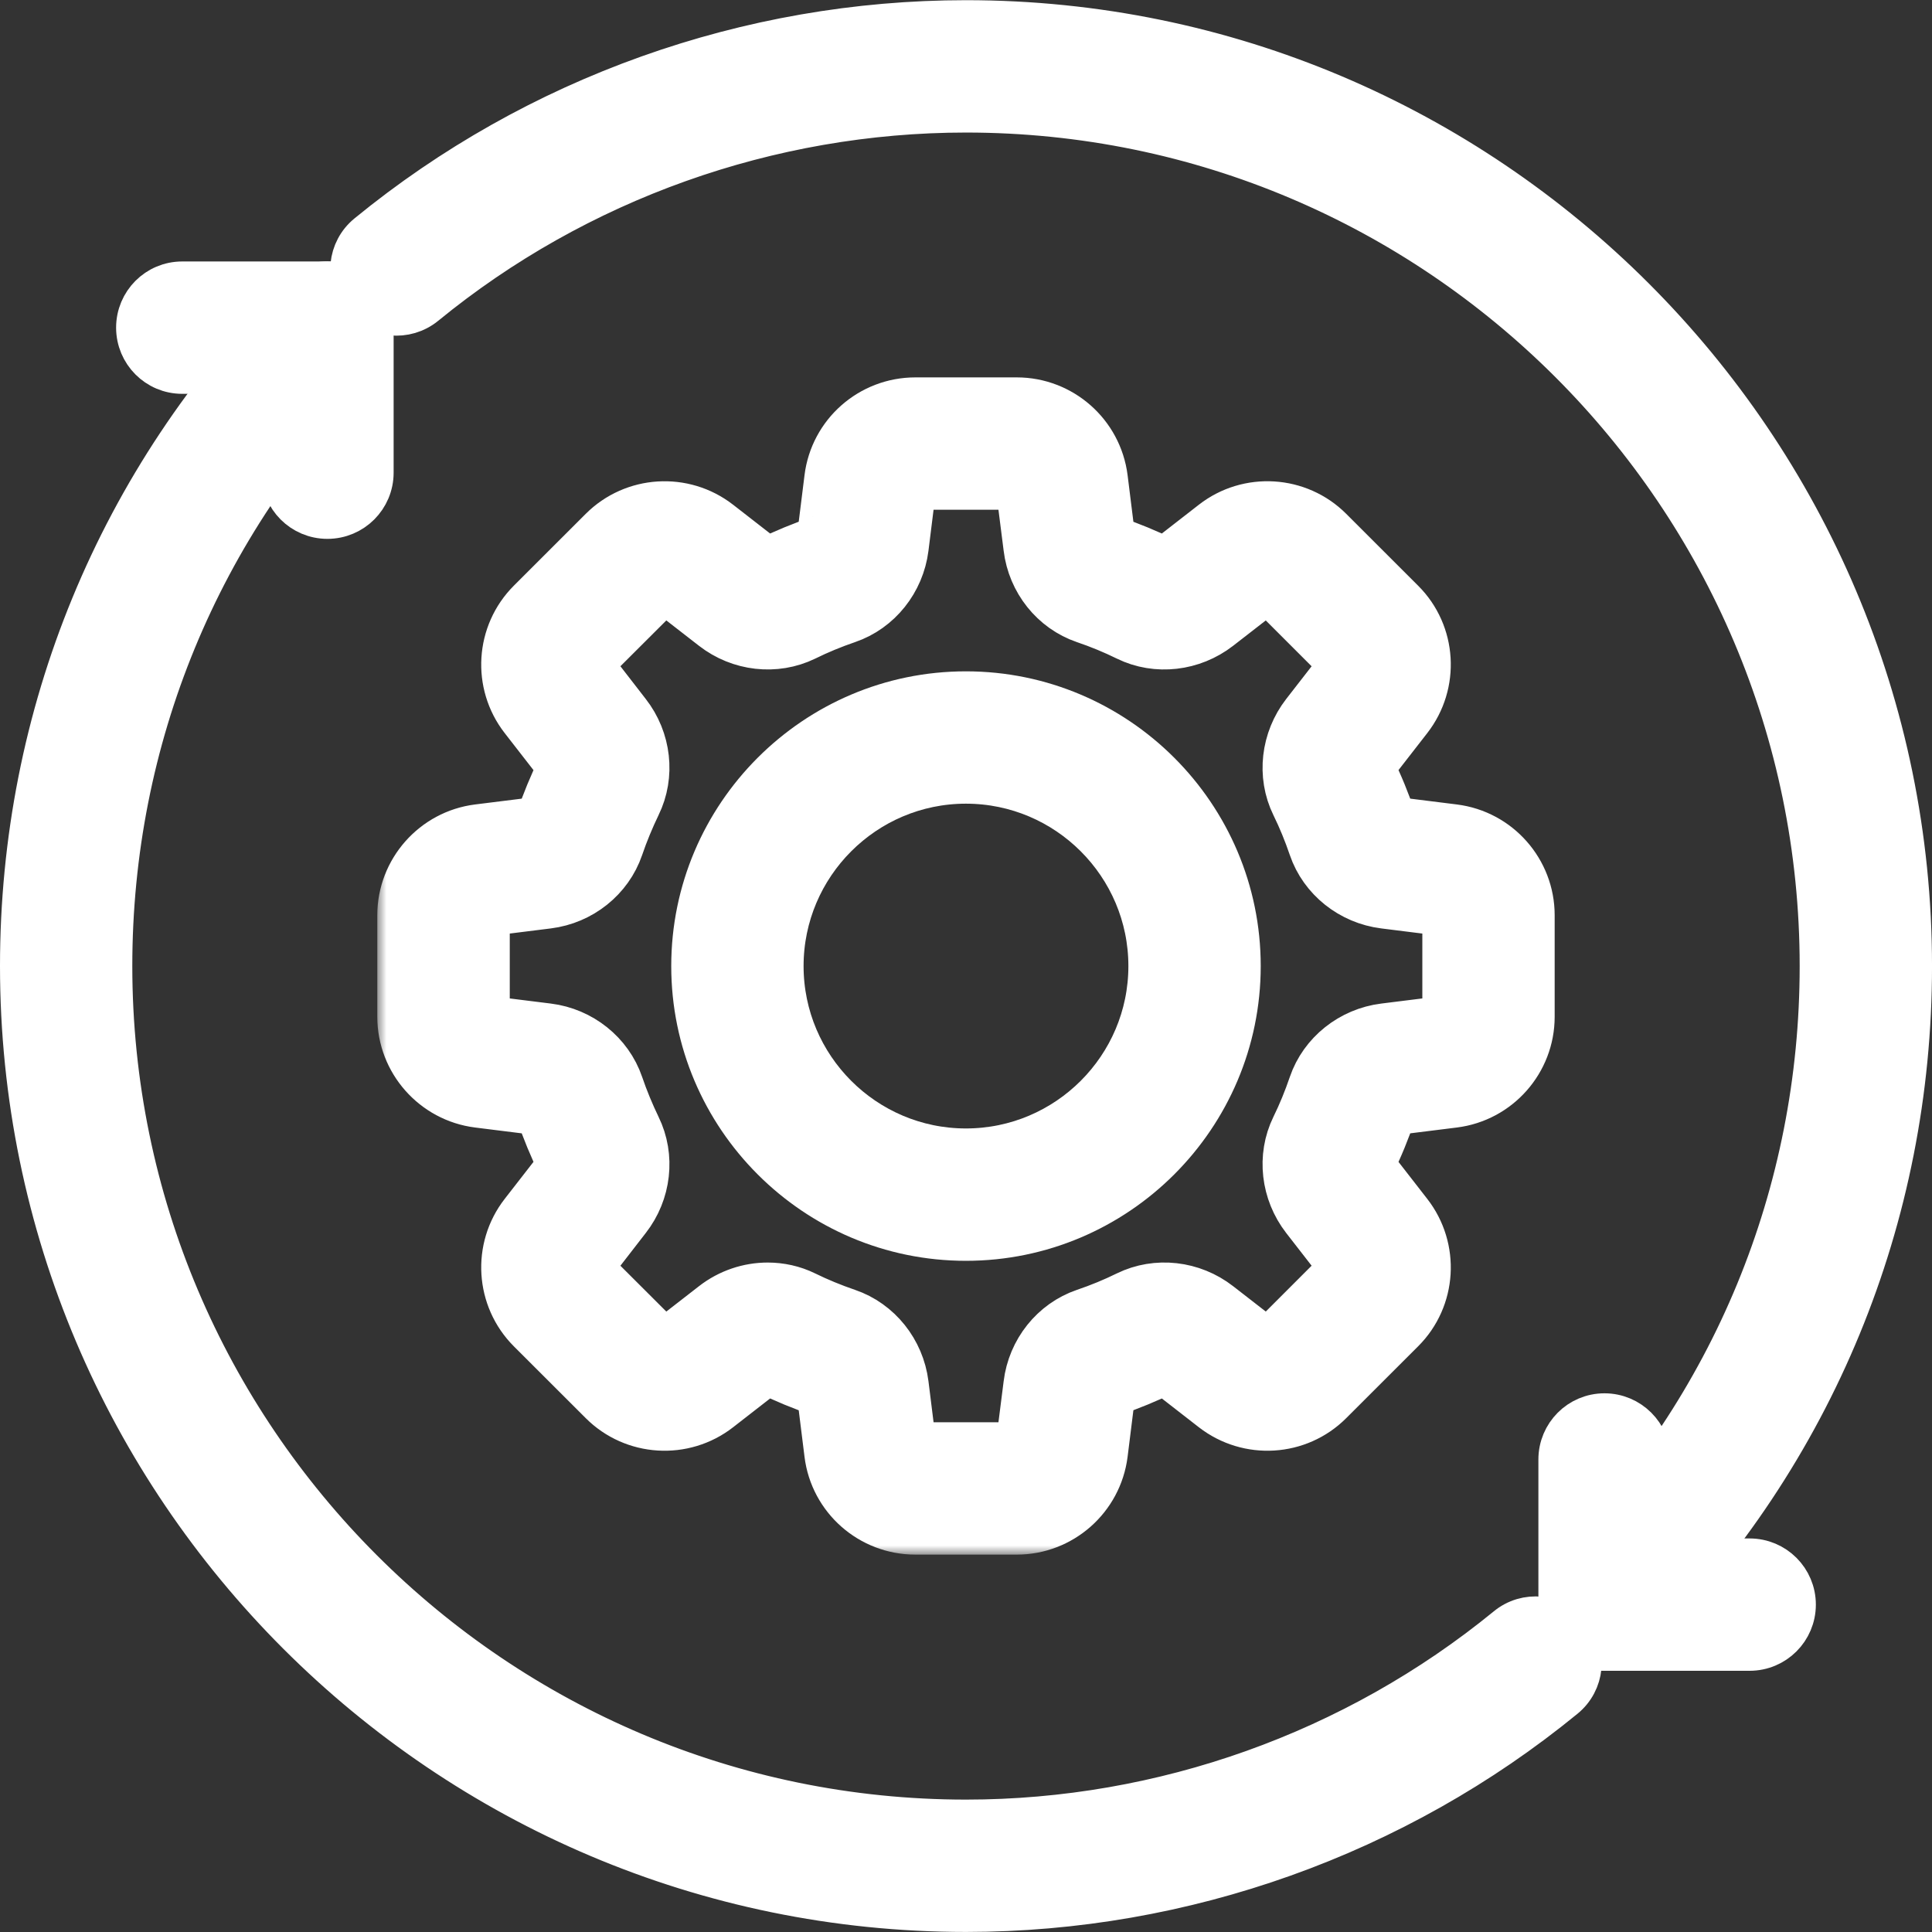 <svg width="104" height="104" viewBox="0 0 104 104" fill="none" xmlns="http://www.w3.org/2000/svg">
<rect x="0" y="0" width="104" height="104" fill="#333333" stroke="none"/>
<path d="M86.369 88.939C84.95 88.939 83.812 87.788 83.812 86.377V78.565C83.812 77.154 84.95 76.002 86.369 76.002C87.781 76.002 88.934 77.147 88.934 78.565V86.377C88.934 87.795 87.781 88.939 86.369 88.939Z" fill="white" stroke="white" stroke-width="2"/>
<path d="M94.182 88.939H86.374C84.955 88.939 83.807 87.793 83.807 86.377C83.807 84.96 84.956 83.815 86.374 83.815H94.182C95.6 83.815 96.748 84.96 96.748 86.377C96.748 87.793 95.6 88.939 94.182 88.939Z" fill="white" stroke="white" stroke-width="2"/>
<path d="M17.623 28.007C16.205 28.007 15.065 26.857 15.065 25.444V17.633C15.065 16.22 16.205 15.07 17.623 15.07C19.045 15.07 20.189 16.217 20.189 17.633V25.444C20.189 26.86 19.045 28.007 17.623 28.007Z" fill="white" stroke="white" stroke-width="2"/>
<path d="M17.621 20.2H9.808C8.39 20.2 7.25 19.049 7.25 17.637C7.25 16.224 8.39 15.075 9.808 15.075H17.621C19.043 15.075 20.186 16.221 20.186 17.637C20.186 19.052 19.043 20.2 17.621 20.2Z" fill="white" stroke="white" stroke-width="2"/>
<path d="M19.359 16.133C18.465 15.039 18.616 13.423 19.721 12.527C28.794 5.1 40.252 1.01 51.999 1.01C80.123 1.01 103.001 23.885 103.001 52.006C103.001 65.558 97.739 78.318 88.199 87.934L88.199 87.934L88.193 87.939C87.695 88.434 87.036 88.69 86.375 88.69C85.73 88.69 85.068 88.444 84.571 87.945C83.565 86.944 83.569 85.326 84.558 84.324L84.56 84.322C93.147 75.67 97.877 64.197 97.877 52.006C97.877 26.713 77.3 6.135 51.999 6.135C41.438 6.135 31.121 9.812 22.963 16.489L22.962 16.49C21.869 17.383 20.253 17.23 19.359 16.133ZM19.359 16.133C19.359 16.133 19.36 16.134 19.36 16.134L20.134 15.501L19.358 16.132C19.359 16.133 19.359 16.133 19.359 16.133Z" fill="white" stroke="white" stroke-width="2"/>
<path d="M19.426 16.058L19.428 16.061C20.435 17.061 20.432 18.681 19.443 19.683L19.441 19.685C10.851 28.337 6.122 39.809 6.122 52.001C6.122 77.294 26.705 97.873 52.002 97.873C62.561 97.873 72.871 94.195 81.037 87.519C82.133 86.611 83.748 86.788 84.642 87.868L84.642 87.868L84.65 87.878C85.531 88.971 85.384 90.584 84.28 91.481C75.207 98.906 63.747 102.997 52.002 102.997C23.881 102.997 1 80.122 1 52.001C1 38.454 6.256 25.69 15.807 16.074C16.805 15.064 18.425 15.071 19.426 16.058Z" fill="white" stroke="white" stroke-width="2"/>
<mask id="path-7-outside-1_669_8016" maskUnits="userSpaceOnUse" x="20.31" y="19.685" width="64" height="64" fill="black">
<rect fill="white" x="20.31" y="19.685" width="64" height="64"/>
<path d="M41.326 69.963C41.899 69.963 42.479 70.088 43.003 70.346C43.766 70.721 44.569 71.049 45.379 71.326C46.778 71.803 47.803 73.084 47.994 74.595L48.391 77.786C48.447 78.228 48.828 78.56 49.273 78.56H54.733C55.178 78.56 55.551 78.228 55.607 77.786L56.012 74.595C56.195 73.084 57.22 71.803 58.618 71.326C59.437 71.049 60.232 70.721 60.995 70.346C62.322 69.697 63.951 69.881 65.151 70.814L67.686 72.783C68.035 73.057 68.536 73.025 68.854 72.713L72.716 68.85C73.026 68.533 73.058 68.033 72.787 67.682L70.817 65.147C69.887 63.948 69.696 62.319 70.348 60.991C70.721 60.233 71.047 59.432 71.325 58.616C71.802 57.222 73.089 56.194 74.599 56.007L77.786 55.609C78.231 55.554 78.565 55.175 78.565 54.734V49.266C78.565 48.825 78.231 48.446 77.786 48.391L74.599 47.992C73.089 47.804 71.802 46.778 71.325 45.383C71.047 44.567 70.721 43.766 70.348 43.008C69.696 41.68 69.887 40.051 70.817 38.852L72.787 36.317C73.058 35.966 73.026 35.466 72.716 35.149L68.854 31.287C68.536 30.97 68.035 30.943 67.686 31.216L65.151 33.185C63.951 34.114 62.322 34.306 60.995 33.654C60.232 33.279 59.437 32.951 58.618 32.673C57.22 32.197 56.195 30.916 56.012 29.404L55.607 26.212C55.551 25.771 55.178 25.439 54.733 25.439H49.273C48.828 25.439 48.447 25.771 48.391 26.212L47.994 29.404C47.803 30.916 46.778 32.197 45.379 32.673C44.569 32.951 43.766 33.279 43.011 33.654C41.676 34.301 40.055 34.118 38.855 33.185L36.32 31.216C35.962 30.943 35.462 30.97 35.152 31.287L31.282 35.149C30.972 35.466 30.94 35.966 31.218 36.317L33.181 38.852C34.119 40.051 34.302 41.68 33.65 43.008C33.284 43.766 32.951 44.567 32.673 45.383C32.196 46.778 30.916 47.804 29.406 47.992L26.212 48.391C25.767 48.446 25.441 48.825 25.441 49.266V54.734C25.441 55.175 25.767 55.554 26.212 55.609L29.406 56.007C30.916 56.194 32.196 57.222 32.673 58.616C32.951 59.432 33.284 60.233 33.65 60.991C34.302 62.319 34.119 63.948 33.181 65.147L31.218 67.682C30.94 68.033 30.972 68.533 31.282 68.85L35.152 72.713C35.462 73.029 35.962 73.061 36.32 72.783L38.855 70.814C39.578 70.252 40.452 69.963 41.326 69.963ZM54.733 81.685H49.273C47.247 81.685 45.538 80.177 45.292 78.173L44.895 74.982C44.855 74.654 44.648 74.377 44.37 74.283C43.432 73.963 42.511 73.584 41.636 73.15C41.374 73.025 41.032 73.076 40.77 73.279L38.235 75.251C36.646 76.489 34.365 76.349 32.943 74.923L29.073 71.057C27.65 69.631 27.507 67.358 28.747 65.764L30.718 63.229C30.924 62.968 30.972 62.624 30.845 62.366C30.416 61.487 30.034 60.566 29.716 59.628C29.621 59.359 29.343 59.147 29.009 59.108L25.823 58.71C23.828 58.46 22.31 56.749 22.31 54.734V49.266C22.31 47.25 23.828 45.539 25.823 45.289L29.017 44.891C29.343 44.852 29.621 44.641 29.716 44.371C30.034 43.434 30.416 42.512 30.845 41.633C30.972 41.376 30.924 41.032 30.718 40.77L28.747 38.235C27.507 36.642 27.65 34.368 29.073 32.943L32.943 29.076C34.365 27.654 36.638 27.509 38.235 28.748L40.77 30.72C41.032 30.923 41.374 30.978 41.636 30.845C42.511 30.415 43.432 30.037 44.37 29.717C44.648 29.623 44.855 29.346 44.895 29.017L45.292 25.826C45.538 23.822 47.247 22.315 49.273 22.315H54.733C56.751 22.315 58.46 23.822 58.714 25.826L59.111 29.017C59.151 29.346 59.358 29.623 59.628 29.717C60.565 30.037 61.487 30.415 62.369 30.849C62.632 30.974 62.965 30.923 63.227 30.72L65.763 28.748C67.352 27.509 69.633 27.65 71.055 29.076L74.925 32.943C76.356 34.368 76.49 36.642 75.251 38.235L73.28 40.77C73.081 41.032 73.026 41.376 73.153 41.633C73.59 42.512 73.963 43.434 74.281 44.371C74.377 44.641 74.663 44.852 74.989 44.891L78.175 45.289C80.178 45.539 81.688 47.25 81.688 49.266V54.734C81.688 56.749 80.178 58.46 78.175 58.71L74.981 59.108C74.663 59.147 74.377 59.359 74.281 59.628C73.963 60.566 73.59 61.487 73.153 62.366C73.026 62.624 73.081 62.968 73.28 63.229L75.251 65.764C76.49 67.358 76.356 69.631 74.925 71.057L71.055 74.923C69.633 76.349 67.36 76.489 65.763 75.251L63.227 73.279C62.965 73.076 62.624 73.021 62.369 73.154C61.487 73.584 60.565 73.963 59.628 74.283C59.358 74.377 59.151 74.654 59.111 74.982L58.714 78.173C58.46 80.177 56.751 81.685 54.733 81.685Z"/>
</mask>
<path d="M41.326 69.963C41.899 69.963 42.479 70.088 43.003 70.346C43.766 70.721 44.569 71.049 45.379 71.326C46.778 71.803 47.803 73.084 47.994 74.595L48.391 77.786C48.447 78.228 48.828 78.56 49.273 78.56H54.733C55.178 78.56 55.551 78.228 55.607 77.786L56.012 74.595C56.195 73.084 57.22 71.803 58.618 71.326C59.437 71.049 60.232 70.721 60.995 70.346C62.322 69.697 63.951 69.881 65.151 70.814L67.686 72.783C68.035 73.057 68.536 73.025 68.854 72.713L72.716 68.85C73.026 68.533 73.058 68.033 72.787 67.682L70.817 65.147C69.887 63.948 69.696 62.319 70.348 60.991C70.721 60.233 71.047 59.432 71.325 58.616C71.802 57.222 73.089 56.194 74.599 56.007L77.786 55.609C78.231 55.554 78.565 55.175 78.565 54.734V49.266C78.565 48.825 78.231 48.446 77.786 48.391L74.599 47.992C73.089 47.804 71.802 46.778 71.325 45.383C71.047 44.567 70.721 43.766 70.348 43.008C69.696 41.68 69.887 40.051 70.817 38.852L72.787 36.317C73.058 35.966 73.026 35.466 72.716 35.149L68.854 31.287C68.536 30.97 68.035 30.943 67.686 31.216L65.151 33.185C63.951 34.114 62.322 34.306 60.995 33.654C60.232 33.279 59.437 32.951 58.618 32.673C57.22 32.197 56.195 30.916 56.012 29.404L55.607 26.212C55.551 25.771 55.178 25.439 54.733 25.439H49.273C48.828 25.439 48.447 25.771 48.391 26.212L47.994 29.404C47.803 30.916 46.778 32.197 45.379 32.673C44.569 32.951 43.766 33.279 43.011 33.654C41.676 34.301 40.055 34.118 38.855 33.185L36.32 31.216C35.962 30.943 35.462 30.97 35.152 31.287L31.282 35.149C30.972 35.466 30.94 35.966 31.218 36.317L33.181 38.852C34.119 40.051 34.302 41.68 33.65 43.008C33.284 43.766 32.951 44.567 32.673 45.383C32.196 46.778 30.916 47.804 29.406 47.992L26.212 48.391C25.767 48.446 25.441 48.825 25.441 49.266V54.734C25.441 55.175 25.767 55.554 26.212 55.609L29.406 56.007C30.916 56.194 32.196 57.222 32.673 58.616C32.951 59.432 33.284 60.233 33.65 60.991C34.302 62.319 34.119 63.948 33.181 65.147L31.218 67.682C30.94 68.033 30.972 68.533 31.282 68.85L35.152 72.713C35.462 73.029 35.962 73.061 36.32 72.783L38.855 70.814C39.578 70.252 40.452 69.963 41.326 69.963ZM54.733 81.685H49.273C47.247 81.685 45.538 80.177 45.292 78.173L44.895 74.982C44.855 74.654 44.648 74.377 44.37 74.283C43.432 73.963 42.511 73.584 41.636 73.15C41.374 73.025 41.032 73.076 40.77 73.279L38.235 75.251C36.646 76.489 34.365 76.349 32.943 74.923L29.073 71.057C27.65 69.631 27.507 67.358 28.747 65.764L30.718 63.229C30.924 62.968 30.972 62.624 30.845 62.366C30.416 61.487 30.034 60.566 29.716 59.628C29.621 59.359 29.343 59.147 29.009 59.108L25.823 58.71C23.828 58.46 22.31 56.749 22.31 54.734V49.266C22.31 47.25 23.828 45.539 25.823 45.289L29.017 44.891C29.343 44.852 29.621 44.641 29.716 44.371C30.034 43.434 30.416 42.512 30.845 41.633C30.972 41.376 30.924 41.032 30.718 40.77L28.747 38.235C27.507 36.642 27.65 34.368 29.073 32.943L32.943 29.076C34.365 27.654 36.638 27.509 38.235 28.748L40.77 30.72C41.032 30.923 41.374 30.978 41.636 30.845C42.511 30.415 43.432 30.037 44.37 29.717C44.648 29.623 44.855 29.346 44.895 29.017L45.292 25.826C45.538 23.822 47.247 22.315 49.273 22.315H54.733C56.751 22.315 58.46 23.822 58.714 25.826L59.111 29.017C59.151 29.346 59.358 29.623 59.628 29.717C60.565 30.037 61.487 30.415 62.369 30.849C62.632 30.974 62.965 30.923 63.227 30.72L65.763 28.748C67.352 27.509 69.633 27.65 71.055 29.076L74.925 32.943C76.356 34.368 76.49 36.642 75.251 38.235L73.28 40.77C73.081 41.032 73.026 41.376 73.153 41.633C73.59 42.512 73.963 43.434 74.281 44.371C74.377 44.641 74.663 44.852 74.989 44.891L78.175 45.289C80.178 45.539 81.688 47.25 81.688 49.266V54.734C81.688 56.749 80.178 58.46 78.175 58.71L74.981 59.108C74.663 59.147 74.377 59.359 74.281 59.628C73.963 60.566 73.59 61.487 73.153 62.366C73.026 62.624 73.081 62.968 73.28 63.229L75.251 65.764C76.49 67.358 76.356 69.631 74.925 71.057L71.055 74.923C69.633 76.349 67.36 76.489 65.763 75.251L63.227 73.279C62.965 73.076 62.624 73.021 62.369 73.154C61.487 73.584 60.565 73.963 59.628 74.283C59.358 74.377 59.151 74.654 59.111 74.982L58.714 78.173C58.46 80.177 56.751 81.685 54.733 81.685Z" fill="white"/>
<path d="M41.326 69.963C41.899 69.963 42.479 70.088 43.003 70.346C43.766 70.721 44.569 71.049 45.379 71.326C46.778 71.803 47.803 73.084 47.994 74.595L48.391 77.786C48.447 78.228 48.828 78.56 49.273 78.56H54.733C55.178 78.56 55.551 78.228 55.607 77.786L56.012 74.595C56.195 73.084 57.22 71.803 58.618 71.326C59.437 71.049 60.232 70.721 60.995 70.346C62.322 69.697 63.951 69.881 65.151 70.814L67.686 72.783C68.035 73.057 68.536 73.025 68.854 72.713L72.716 68.85C73.026 68.533 73.058 68.033 72.787 67.682L70.817 65.147C69.887 63.948 69.696 62.319 70.348 60.991C70.721 60.233 71.047 59.432 71.325 58.616C71.802 57.222 73.089 56.194 74.599 56.007L77.786 55.609C78.231 55.554 78.565 55.175 78.565 54.734V49.266C78.565 48.825 78.231 48.446 77.786 48.391L74.599 47.992C73.089 47.804 71.802 46.778 71.325 45.383C71.047 44.567 70.721 43.766 70.348 43.008C69.696 41.68 69.887 40.051 70.817 38.852L72.787 36.317C73.058 35.966 73.026 35.466 72.716 35.149L68.854 31.287C68.536 30.97 68.035 30.943 67.686 31.216L65.151 33.185C63.951 34.114 62.322 34.306 60.995 33.654C60.232 33.279 59.437 32.951 58.618 32.673C57.22 32.197 56.195 30.916 56.012 29.404L55.607 26.212C55.551 25.771 55.178 25.439 54.733 25.439H49.273C48.828 25.439 48.447 25.771 48.391 26.212L47.994 29.404C47.803 30.916 46.778 32.197 45.379 32.673C44.569 32.951 43.766 33.279 43.011 33.654C41.676 34.301 40.055 34.118 38.855 33.185L36.32 31.216C35.962 30.943 35.462 30.97 35.152 31.287L31.282 35.149C30.972 35.466 30.94 35.966 31.218 36.317L33.181 38.852C34.119 40.051 34.302 41.68 33.65 43.008C33.284 43.766 32.951 44.567 32.673 45.383C32.196 46.778 30.916 47.804 29.406 47.992L26.212 48.391C25.767 48.446 25.441 48.825 25.441 49.266V54.734C25.441 55.175 25.767 55.554 26.212 55.609L29.406 56.007C30.916 56.194 32.196 57.222 32.673 58.616C32.951 59.432 33.284 60.233 33.65 60.991C34.302 62.319 34.119 63.948 33.181 65.147L31.218 67.682C30.94 68.033 30.972 68.533 31.282 68.85L35.152 72.713C35.462 73.029 35.962 73.061 36.32 72.783L38.855 70.814C39.578 70.252 40.452 69.963 41.326 69.963ZM54.733 81.685H49.273C47.247 81.685 45.538 80.177 45.292 78.173L44.895 74.982C44.855 74.654 44.648 74.377 44.37 74.283C43.432 73.963 42.511 73.584 41.636 73.15C41.374 73.025 41.032 73.076 40.77 73.279L38.235 75.251C36.646 76.489 34.365 76.349 32.943 74.923L29.073 71.057C27.65 69.631 27.507 67.358 28.747 65.764L30.718 63.229C30.924 62.968 30.972 62.624 30.845 62.366C30.416 61.487 30.034 60.566 29.716 59.628C29.621 59.359 29.343 59.147 29.009 59.108L25.823 58.71C23.828 58.46 22.31 56.749 22.31 54.734V49.266C22.31 47.25 23.828 45.539 25.823 45.289L29.017 44.891C29.343 44.852 29.621 44.641 29.716 44.371C30.034 43.434 30.416 42.512 30.845 41.633C30.972 41.376 30.924 41.032 30.718 40.77L28.747 38.235C27.507 36.642 27.65 34.368 29.073 32.943L32.943 29.076C34.365 27.654 36.638 27.509 38.235 28.748L40.77 30.72C41.032 30.923 41.374 30.978 41.636 30.845C42.511 30.415 43.432 30.037 44.37 29.717C44.648 29.623 44.855 29.346 44.895 29.017L45.292 25.826C45.538 23.822 47.247 22.315 49.273 22.315H54.733C56.751 22.315 58.46 23.822 58.714 25.826L59.111 29.017C59.151 29.346 59.358 29.623 59.628 29.717C60.565 30.037 61.487 30.415 62.369 30.849C62.632 30.974 62.965 30.923 63.227 30.72L65.763 28.748C67.352 27.509 69.633 27.65 71.055 29.076L74.925 32.943C76.356 34.368 76.49 36.642 75.251 38.235L73.28 40.77C73.081 41.032 73.026 41.376 73.153 41.633C73.59 42.512 73.963 43.434 74.281 44.371C74.377 44.641 74.663 44.852 74.989 44.891L78.175 45.289C80.178 45.539 81.688 47.25 81.688 49.266V54.734C81.688 56.749 80.178 58.46 78.175 58.71L74.981 59.108C74.663 59.147 74.377 59.359 74.281 59.628C73.963 60.566 73.59 61.487 73.153 62.366C73.026 62.624 73.081 62.968 73.28 63.229L75.251 65.764C76.49 67.358 76.356 69.631 74.925 71.057L71.055 74.923C69.633 76.349 67.36 76.489 65.763 75.251L63.227 73.279C62.965 73.076 62.624 73.021 62.369 73.154C61.487 73.584 60.565 73.963 59.628 74.283C59.358 74.377 59.151 74.654 59.111 74.982L58.714 78.173C58.46 80.177 56.751 81.685 54.733 81.685Z" stroke="white" stroke-width="4" mask="url(#path-7-outside-1_669_8016)"/>
<path d="M51.995 42.262C46.629 42.262 42.257 46.634 42.257 52.004C42.257 57.373 46.629 61.745 51.995 61.745C57.37 61.745 61.741 57.372 61.741 52.004C61.741 46.635 57.37 42.262 51.995 42.262ZM51.995 66.87C43.805 66.87 37.133 60.2 37.133 52.004C37.133 43.808 43.805 37.138 51.995 37.138C60.193 37.138 66.865 43.808 66.865 52.004C66.865 60.2 60.193 66.87 51.995 66.87Z" fill="white" stroke="white" stroke-width="2"/>
</svg>
